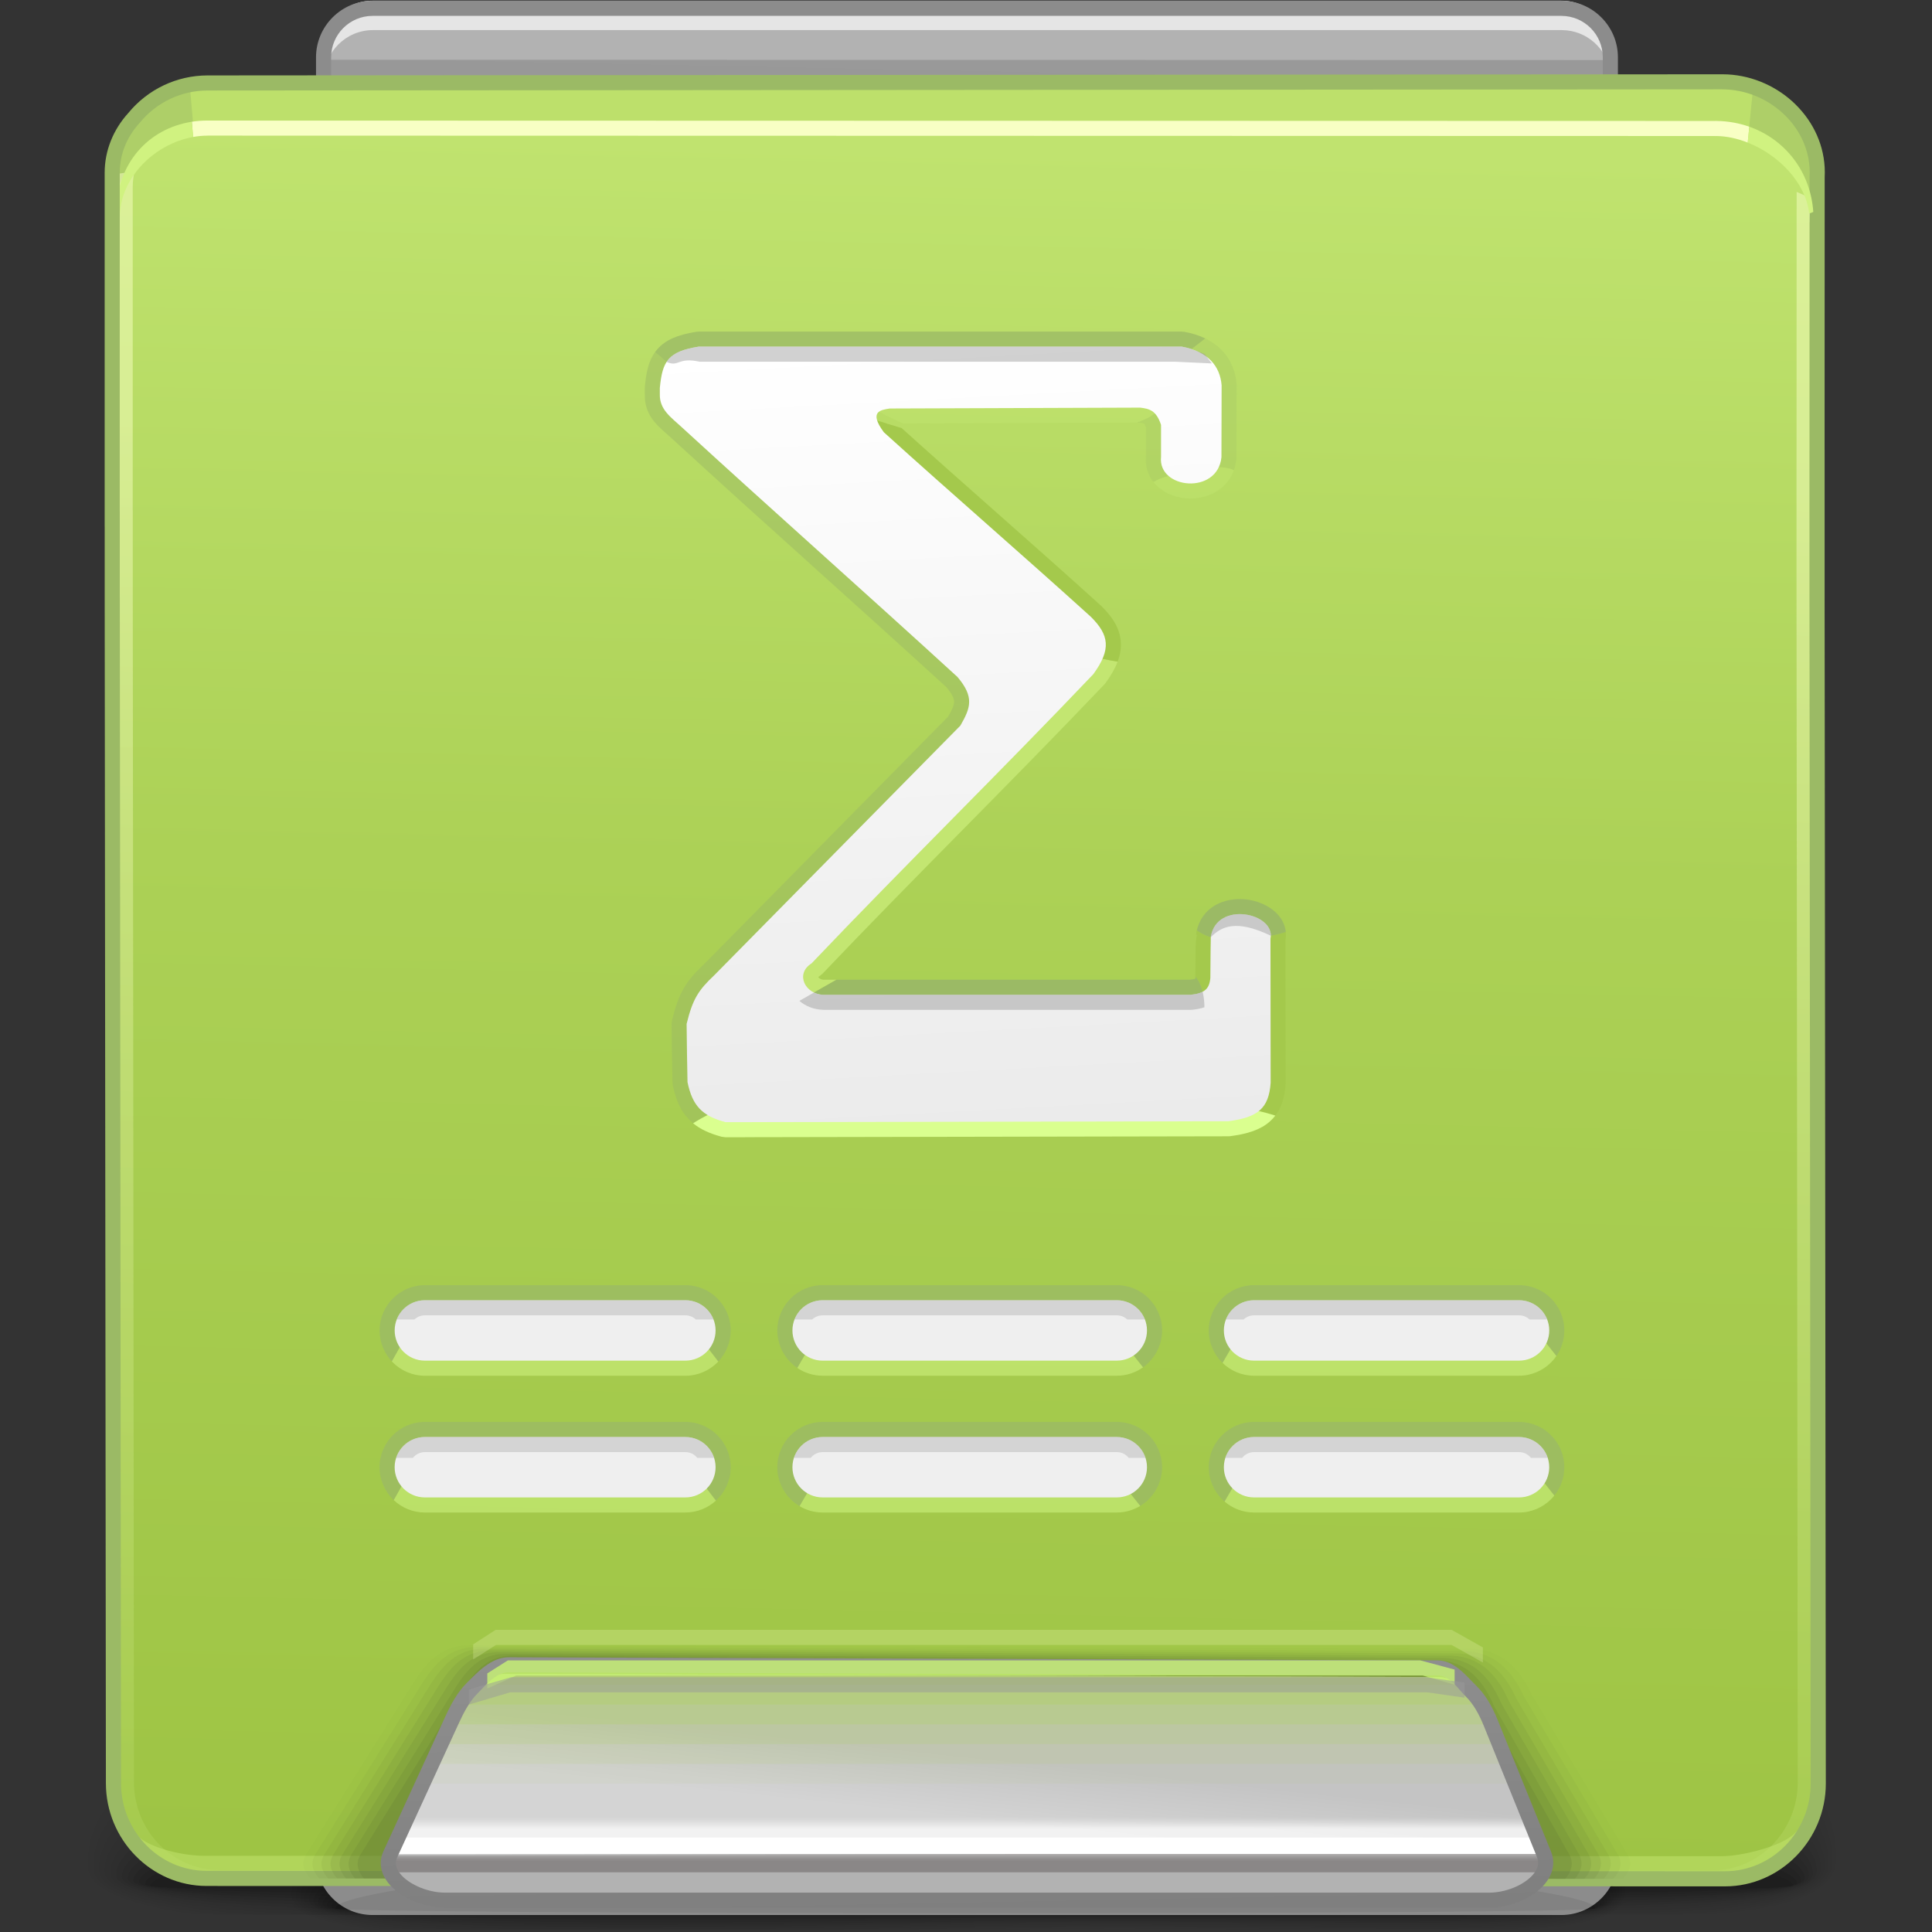 <?xml version="1.0" encoding="UTF-8"?>
<!DOCTYPE svg PUBLIC "-//W3C//DTD SVG 1.1//EN" "http://www.w3.org/Graphics/SVG/1.1/DTD/svg11.dtd">
<!-- Creator: CorelDRAW -->
<svg xmlns="http://www.w3.org/2000/svg" xml:space="preserve" width="128px" height="128px" style="shape-rendering:geometricPrecision; text-rendering:geometricPrecision; image-rendering:optimizeQuality; fill-rule:evenodd; clip-rule:evenodd"
viewBox="0 0 128 128"
 xmlns:xlink="http://www.w3.org/1999/xlink">
 <rect x="0" y="0" width="128" height="128" fill="#333333" stroke="none"/>
 <defs>
  <style type="text/css">
   <![CDATA[
    .fil49 {fill:#999999}
    .fil61 {fill:#B2B2B2}
    .fil17 {fill:#E5E5E5}
    .fil60 {fill:white}
    .fil19 {fill:#BDE06B}
    .fil50 {fill:#8A8787}
    .fil15 {fill:#8C8C8C}
    .fil27 {fill:black;fill-rule:nonzero}
    .fil23 {fill:#9BBA65;fill-rule:nonzero}
    .fil29 {fill:#A4C94C;fill-rule:nonzero}
    .fil31 {fill:#C3E671;fill-rule:nonzero}
    .fil25 {fill:#D0F280;fill-rule:nonzero}
    .fil18 {fill:#8C8C8C;fill-rule:nonzero}
    .fil33 {fill:#DAFF8F;fill-rule:nonzero}
    .fil38 {fill:#EFEFEF;fill-rule:nonzero}
    .fil24 {fill:#F8FFC4;fill-rule:nonzero}
    .fil0 {fill:black;fill-opacity:0}
    .fil40 {fill:#607A33;fill-opacity:0}
    .fil62 {fill:#ADD158;fill-opacity:0}
    .fil1 {fill:black;fill-opacity:0.008}
    .fil2 {fill:black;fill-opacity:0.012}
    .fil3 {fill:black;fill-opacity:0.02}
    .fil51 {fill:white;fill-opacity:0.024}
    .fil4 {fill:black;fill-opacity:0.024}
    .fil5 {fill:black;fill-opacity:0.031}
    .fil41 {fill:#607A33;fill-opacity:0.031}
    .fil6 {fill:black;fill-opacity:0.035}
    .fil7 {fill:black;fill-opacity:0.043}
    .fil52 {fill:white;fill-opacity:0.047}
    .fil8 {fill:black;fill-opacity:0.051}
    .fil9 {fill:black;fill-opacity:0.055}
    .fil63 {fill:#ADD158;fill-opacity:0.055}
    .fil10 {fill:black;fill-opacity:0.063}
    .fil42 {fill:#607A33;fill-opacity:0.063}
    .fil11 {fill:black;fill-opacity:0.067}
    .fil53 {fill:white;fill-opacity:0.075}
    .fil12 {fill:black;fill-opacity:0.075}
    .fil13 {fill:black;fill-opacity:0.078}
    .fil43 {fill:#607A33;fill-opacity:0.094}
    .fil54 {fill:white;fill-opacity:0.098}
    .fil64 {fill:#ADD158;fill-opacity:0.11}
    .fil55 {fill:white;fill-opacity:0.122}
    .fil44 {fill:#607A33;fill-opacity:0.125}
    .fil56 {fill:white;fill-opacity:0.145}
    .fil45 {fill:#607A33;fill-opacity:0.157}
    .fil65 {fill:#ADD158;fill-opacity:0.165}
    .fil57 {fill:white;fill-opacity:0.173}
    .fil46 {fill:#607A33;fill-opacity:0.188}
    .fil58 {fill:white;fill-opacity:0.196}
    .fil59 {fill:white;fill-opacity:0.22}
    .fil47 {fill:#607A33;fill-opacity:0.22}
    .fil30 {fill:#9BBA65;fill-rule:nonzero;fill-opacity:0.22}
    .fil72 {fill:#F8FFC4;fill-rule:nonzero;fill-opacity:0.22}
    .fil66 {fill:#ADD158;fill-opacity:0.224}
    .fil67 {fill:#ADD158;fill-opacity:0.278}
    .fil68 {fill:#ADD158;fill-opacity:0.333}
    .fil20 {fill:#9BBA65;fill-opacity:0.439}
    .fil37 {fill:#DAFF8F;fill-opacity:0.439}
    .fil39 {fill:#B2B2B2;fill-rule:nonzero;fill-opacity:0.439}
    .fil32 {fill:#C3E671;fill-rule:nonzero;fill-opacity:0.439}
    .fil36 {fill:#969696;fill-rule:nonzero;fill-opacity:0.439}
    .fil16 {fill:#7F7F7F;fill-opacity:0.502}
    .fil71 {fill:#999999;fill-rule:nonzero;fill-opacity:0.502}
    .fil28 {fill:#9BBA65;fill-rule:nonzero;fill-opacity:0.502}
    .fil26 {fill:#C3E671;fill-rule:nonzero;fill-opacity:0.502}
    .fil34 {fill:#9BBA65;fill-rule:nonzero;fill-opacity:0.78}
    .fil70 {fill:#CBF774;fill-rule:nonzero;fill-opacity:0.78}
    .fil21 {fill:url(#id0)}
    .fil14 {fill:url(#id1)}
    .fil48 {fill:url(#id2)}
    .fil35 {fill:url(#id3);fill-rule:nonzero}
    .fil69 {fill:url(#id4);fill-rule:nonzero}
    .fil22 {fill:url(#id5);fill-rule:nonzero;fill-opacity:0.502}
   ]]>
  </style>
  <linearGradient id="id0" gradientUnits="userSpaceOnUse" x1="65.194" y1="9.598" x2="62.709" y2="123.316">
   <stop offset="0" style="stop-color:#C0E36F"/>
   <stop offset="0.42" style="stop-color:#ACD156"/>
   <stop offset="1" style="stop-color:#9EC444"/>
  </linearGradient>
  <linearGradient id="id1" gradientUnits="userSpaceOnUse" x1="62.847" y1="124.647" x2="65.28" y2="2.278">
   <stop offset="0" style="stop-color:#999999"/>
   <stop offset="1" style="stop-color:#B2B2B2"/>
  </linearGradient>
  <linearGradient id="id2" gradientUnits="userSpaceOnUse" x1="64.256" y1="116.34" x2="63.821" y2="120.455">
   <stop offset="0" style="stop-color:#C4C4C4"/>
   <stop offset="1" style="stop-color:#D4D4D4"/>
  </linearGradient>
  <linearGradient id="id3" gradientUnits="userSpaceOnUse" x1="65.519" y1="74.834" x2="62.694" y2="22.476">
   <stop offset="0" style="stop-color:#EBEBEB"/>
   <stop offset="1" style="stop-color:white"/>
  </linearGradient>
  <linearGradient id="id4" gradientUnits="userSpaceOnUse" x1="64.222" y1="126.573" x2="63.908" y2="109.619">
   <stop offset="0" style="stop-color:#7F7F7F"/>
   <stop offset="1" style="stop-color:#8F8F8F"/>
  </linearGradient>
  <linearGradient id="id5" gradientUnits="userSpaceOnUse" x1="34.586" y1="27.946" x2="30.308" y2="123.031">
   <stop offset="0" style="stop-color:#F8FFC4"/>
   <stop offset="1" style="stop-color:#ADD158"/>
  </linearGradient>
 </defs>
 <g id="Слой_x0020_1">
  <g id="_77273376">
   <path id="_79862280" class="fil0" d="M61.863 107.44c56.872,-2.523 60.093,7.343 60.34,15.24 0.073,2.314 -2.05,3.552 -5.917,4.181l-105.748 0c-2.93,-0.63 -4.782,-1.512 -5.329,-2.715l0 -3.409c1.005,-5.306 7.999,-11.138 56.655,-13.297z"/>
   <g>
    <path id="_47094512" class="fil1" d="M61.991 108.411c54.535,-2.329 59.723,7.011 59.952,14.443 0.071,2.315 -2.432,3.469 -6.921,4.008l-103.382 0c-3.984,-0.704 -6.22,-1.787 -6.22,-3.38 0,-5.545 2.035,-12.739 56.571,-15.07z"/>
    <path id="_142224192" class="fil2" d="M62.113 109.383c52.2,-2.134 59.357,6.68 59.566,13.644 0.073,2.358 -3.022,3.41 -8.457,3.834l-25.969 0c-5.439,-0.08 -11.329,-0.12 -17.521,0l-56.77 0c-4.567,-0.644 -7.163,-1.68 -7.163,-3.258 0,-5.237 4.116,-12.085 56.315,-14.221z"/>
    <path id="_105551208" class="fil3" d="M62.24 110.355c49.863,-1.941 58.987,6.348 59.178,12.847 0.078,2.509 -4.169,3.405 -11.384,3.659l-14.178 0c-9.045,-0.143 -19.901,-0.379 -31.582,0l-49.62 0c-5.371,-0.574 -8.476,-1.561 -8.476,-3.136 0,-4.928 6.196,-11.428 56.062,-13.37z"/>
    <path id="_45612024" class="fil4" d="M62.363 111.327c47.532,-1.747 58.621,6.017 58.792,12.049 0.171,5.561 -25.715,2.401 -57.042,3.343l-4.903 0.143 -42.2 0c-6.565,-0.489 -10.452,-1.421 -10.452,-3.014 0,-4.618 8.276,-10.773 55.804,-12.52z"/>
    <path id="_74157584" class="fil5" d="M62.488 112.298c45.194,-1.552 58.253,5.686 58.405,11.251 0.151,4.976 -25.882,2.183 -56.75,3.019 -4.051,0.11 -8.025,0.21 -11.869,0.293l-31.496 0c-8.576,-0.373 -13.841,-1.234 -13.841,-2.893 0,-4.31 10.357,-10.117 55.551,-11.671z"/>
    <path id="_102971520" class="fil6" d="M62.613 113.271c42.859,-1.358 57.884,5.354 58.018,10.454 0.133,4.391 -26.048,1.964 -56.456,2.695 -9.187,0.221 -18.01,0.396 -25.852,0.441l-7.373 0c-14.145,-0.094 -23.633,-0.804 -23.633,-2.77 0,-4 12.437,-9.461 55.296,-10.82z"/>
    <path id="_100911280" class="fil7" d="M62.741 114.244c40.523,-1.165 57.516,5.022 57.629,9.656 0.115,3.807 -26.211,1.747 -56.164,2.373 -29.952,0.626 -56.507,0.794 -56.507,-2.059 0,-3.691 14.518,-8.805 55.042,-9.97z"/>
    <path id="_80498288" class="fil8" d="M62.865 115.217c38.189,-0.971 57.148,4.69 57.243,8.858 0.097,3.222 -26.378,1.528 -55.872,2.049 -29.494,0.521 -56.159,0.635 -56.159,-1.788 0,-3.382 16.599,-8.149 54.787,-9.119z"/>
    <path id="_77451040" class="fil9" d="M62.99 116.188c35.852,-0.776 56.78,4.359 56.855,8.061 0.076,2.637 -26.544,1.31 -55.58,1.726 -29.038,0.416 -55.809,0.477 -55.809,-1.517 0,-3.073 18.68,-7.493 54.533,-8.27z"/>
    <path id="_80802320" class="fil10" d="M63.115 117.16c33.518,-0.582 56.411,4.028 56.468,7.263 0.058,2.054 -26.709,1.094 -55.288,1.403 -28.578,0.311 -55.459,0.32 -55.459,-1.246 0,-2.764 20.762,-6.837 54.279,-7.42z"/>
    <path id="_80406704" class="fil11" d="M63.24 118.132c31.183,-0.389 56.044,3.696 56.083,6.465 0.038,1.468 -26.875,0.875 -54.998,1.08 -28.12,0.206 -55.109,0.162 -55.109,-0.976 0,-2.454 22.84,-6.181 54.023,-6.569z"/>
    <path id="_107283064" class="fil12" d="M63.365 119.104c28.848,-0.194 55.677,3.365 55.694,5.667 0.02,0.885 -27.039,0.658 -54.703,0.757 -27.661,0.1 -54.759,0.004 -54.759,-0.704 0,-2.146 24.92,-5.526 53.768,-5.72z"/>
   </g>
   <path id="_101583688" class="fil13" d="M63.489 120.077c26.512,0 55.309,3.033 55.309,4.87 0,0.6 -108.823,0.559 -108.823,0 0,-1.837 27.003,-4.87 53.514,-4.87z"/>
  </g>
  <g id="_100328264">
   <path id="_78679768" class="fil0" d="M62.019 113.593c43.621,-1.852 46.091,5.387 46.281,11.182 0.056,1.697 -1.573,2.606 -4.539,3.067l-81.109 0c-2.248,-0.462 -3.669,-1.109 -4.088,-1.993l0 -2.5c0.771,-3.893 6.135,-8.172 43.455,-9.756z"/>
   <g>
    <path id="_108854528" class="fil1" d="M62.116 114.305c41.829,-1.709 45.808,5.144 45.984,10.597 0.054,1.698 -1.865,2.544 -5.309,2.94l-79.294 0c-3.056,-0.516 -4.771,-1.311 -4.771,-2.48 0,-4.069 1.561,-9.347 43.389,-11.056z"/>
    <path id="_142943096" class="fil2" d="M62.211 115.018c40.038,-1.566 45.527,4.9 45.687,10.01 0.057,1.73 -2.317,2.503 -6.487,2.813l-19.917 0c-4.172,-0.059 -8.691,-0.089 -13.439,0l-43.543 0c-3.503,-0.472 -5.496,-1.232 -5.496,-2.391 0,-3.842 3.157,-8.867 43.195,-10.433z"/>
    <path id="_80974328" class="fil3" d="M62.307 115.731c38.246,-1.423 45.244,4.658 45.39,9.426 0.059,1.84 -3.197,2.498 -8.731,2.685l-10.874 0c-6.939,-0.105 -15.265,-0.279 -24.225,0l-38.059 0c-4.119,-0.422 -6.5,-1.146 -6.5,-2.301 0,-3.615 4.752,-8.385 42.999,-9.81z"/>
    <path id="_101337408" class="fil4" d="M62.403 116.444c36.456,-1.282 44.963,4.415 45.094,8.841 0.131,4.08 -19.725,1.761 -43.752,2.452l-3.761 0.105 -32.367 0c-5.035,-0.359 -8.016,-1.043 -8.016,-2.211 0,-3.389 6.347,-7.905 42.803,-9.187z"/>
    <path id="_101234368" class="fil5" d="M62.499 117.156c34.663,-1.139 44.681,4.172 44.796,8.256 0.116,3.651 -19.851,1.602 -43.528,2.215 -3.108,0.08 -6.155,0.155 -9.104,0.215l-24.156 0c-6.579,-0.274 -10.617,-0.906 -10.617,-2.122 0,-3.162 7.944,-7.423 42.609,-8.563z"/>
    <path id="_103033352" class="fil6" d="M62.594 117.871c32.873,-0.997 44.397,3.928 44.5,7.67 0.103,3.222 -19.979,1.441 -43.302,1.977 -7.047,0.163 -13.813,0.291 -19.83,0.324l-5.654 0c-10.85,-0.07 -18.127,-0.591 -18.127,-2.033 0,-2.935 9.54,-6.941 42.413,-7.938z"/>
    <path id="_100339000" class="fil7" d="M62.693 118.584c31.081,-0.855 44.115,3.685 44.202,7.084 0.087,2.793 -20.105,1.282 -43.079,1.741 -22.974,0.459 -43.341,0.582 -43.341,-1.511 0,-2.708 11.136,-6.461 42.218,-7.315z"/>
    <path id="_79091448" class="fil8" d="M62.788 119.298c29.291,-0.712 43.832,3.442 43.906,6.5 0.073,2.365 -20.233,1.122 -42.855,1.504 -22.622,0.383 -43.074,0.467 -43.074,-1.312 0,-2.48 12.732,-5.979 42.023,-6.691z"/>
    <path id="_101003608" class="fil9" d="M62.884 120.01c27.498,-0.569 43.55,3.2 43.608,5.915 0.058,1.935 -20.359,0.961 -42.63,1.266 -22.272,0.305 -42.806,0.35 -42.806,-1.113 0,-2.255 14.328,-5.498 41.828,-6.069z"/>
    <path id="_100380592" class="fil10" d="M62.98 120.723c25.708,-0.426 43.268,2.955 43.312,5.329 0.045,1.507 -20.485,0.802 -42.406,1.03 -21.92,0.228 -42.539,0.234 -42.539,-0.915 0,-2.027 15.925,-5.016 41.633,-5.444z"/>
    <path id="_107092200" class="fil11" d="M63.075 121.437c23.918,-0.285 42.987,2.712 43.016,4.743 0.028,1.077 -20.614,0.643 -42.184,0.793 -21.567,0.151 -42.269,0.119 -42.269,-0.716 0,-1.801 17.518,-4.534 41.436,-4.82z"/>
    <path id="_79198336" class="fil12" d="M63.171 122.15c22.126,-0.142 42.705,2.469 42.719,4.158 0.014,0.65 -20.74,0.483 -41.959,0.556 -21.216,0.073 -42.001,0.002 -42.001,-0.517 0,-1.574 19.114,-4.055 41.241,-4.197z"/>
   </g>
   <path id="_79578800" class="fil13" d="M63.267 122.865c20.334,0 42.422,2.225 42.422,3.573 0,0.439 -83.468,0.41 -83.468,0 0,-1.348 20.711,-3.573 41.046,-3.573z"/>
  </g>
  <path class="fil14" d="M24.679 0.552l78.77 0c1.783,0 3.241,1.459 3.241,3.241l0 119.34c0,1.782 -1.459,3.241 -3.241,3.241l-78.77 0c-1.782,0 -3.241,-1.458 -3.241,-3.241l0 -119.34c0,-1.783 1.458,-3.241 3.241,-3.241z"/>
  <path class="fil15" d="M106.69 91.832l0 31.301c0,1.782 -1.459,3.241 -3.241,3.241l-78.77 0c-1.782,0 -3.241,-1.458 -3.241,-3.241l0 -31.301 85.252 0z"/>
  <path class="fil16" d="M21.439 3.958l85.252 0.021 0 116.016c-30.851,-0.004 -28.667,-0.024 -85.252,-0.026l0 -116.012z"/>
  <path class="fil17" d="M24.679 0.046l78.77 0c1.783,0 3.241,1.459 3.241,3.241l0 1.533 -0.002 -0.007c-0.209,-1.584 -1.573,-2.818 -3.214,-2.818l-78.77 0c-1.783,0 -3.241,1.458 -3.241,3.241l0 117.79c-0.017,-0.131 -0.025,-0.265 -0.025,-0.399l0 -119.34c0,-1.783 1.458,-3.241 3.241,-3.241z"/>
  <path class="fil18" d="M24.679 0.051l78.77 0c1.029,0 1.965,0.423 2.642,1.1 0.677,0.677 1.1,1.613 1.1,2.642l0 119.34c0,1.029 -0.423,1.965 -1.1,2.642l-0.001 0c-0.678,0.677 -1.615,1.1 -2.641,1.1l-78.77 0c-1.029,0 -1.965,-0.423 -2.642,-1.1 -0.677,-0.677 -1.1,-1.613 -1.1,-2.642l0 -119.34c0,-1.029 0.423,-1.965 1.1,-2.642 0.677,-0.677 1.613,-1.1 2.642,-1.1zm78.77 1.002l-78.77 0c-0.754,0 -1.441,0.309 -1.936,0.804 -0.495,0.495 -0.804,1.182 -0.804,1.936l0 119.34c0,0.754 0.309,1.441 0.804,1.936 0.495,0.495 1.182,0.804 1.936,0.804l78.77 0c0.754,0 1.441,-0.309 1.937,-0.804l-0.001 0c0.495,-0.495 0.804,-1.182 0.804,-1.936l0 -119.34c0,-0.754 -0.309,-1.441 -0.804,-1.936 -0.495,-0.495 -1.182,-0.804 -1.936,-0.804z"/>
  <path class="fil19" d="M119.711 33.356l0.169 1.037 -112.446 -0.026 0 -22.92c0,-1.383 0.547,-2.654 1.45,-3.641 1.157,-1.407 2.911,-2.308 4.865,-2.308l99.883 0.026c3.467,0 6.543,2.854 6.504,6.302l-0.252 21.529 -0.175 0z"/>
  <path class="fil20" d="M7.435 12.969l-0.001 -0.033 0 -1.488c0,-1.383 0.547,-2.654 1.45,-3.641 0.919,-1.116 2.212,-1.915 3.684,-2.196l0.522 5.908 0.924 0.184c-0.907,1.703 -5.659,2.724 -6.436,1.469 -0.777,-1.254 -0.091,-0.135 -0.143,-0.203z"/>
  <path class="fil20" d="M116.127 6.028l-0.543 5.443 -0.924 0.184c0.75,1.408 3.622,3.159 5.451,2.347l0.026 -2.176c0.03,-2.583 -1.69,-4.832 -4.01,-5.798z"/>
  <path class="fil21" d="M7.449 28.451l-0.014 -14.065c0,-1.383 0.547,-2.654 1.45,-3.641 1.157,-1.407 2.911,-2.308 4.865,-2.308l99.883 0.026c3.467,0 6.501,2.766 6.455,6.201 -0.064,4.772 0.289,9.593 0.294,14.238l0.08 89.265c0.004,3.442 -2.782,6.31 -6.171,6.31 -40.647,0 -31.277,-0.026 -100.605,-0.026 -3.389,0 -6.169,-2.839 -6.171,-6.31l-0.08 -89.265c0,-0.143 0.005,-0.285 0.014,-0.425z"/>
  <path class="fil22" d="M120.026 39.582l0.08 78.532c0,1.861 -0.752,3.565 -1.961,4.801 -1.209,1.238 -2.88,2.01 -4.711,2.01l-98.888 -0.026c-1.832,0 -3.503,-0.769 -4.714,-2.006l-0.002 -0.002c-1.206,-1.233 -1.956,-2.935 -1.956,-4.804l-0.08 -78.532 0 -4.74 -0.002 0 0 -0.501 0 -21.906c0,-0.306 0.024,-0.607 0.072,-0.904 0.324,-0.048 0.672,-0.091 1.043,-0.13 -0.074,0.333 -0.113,0.679 -0.113,1.033l0 21.405 0.002 0 0 0.501 0 5.241 0.08 78.532c0,1.6 0.64,3.056 1.67,4.109 1.028,1.049 2.445,1.701 4,1.701l98.888 0.026c1.554,0 2.971,-0.654 3.996,-1.703l0.002 -0.002c1.03,-1.054 1.672,-2.51 1.672,-4.104l-0.08 -78.532 0 -9.82 0.002 0 0.006 -17.047c0.347,0.159 0.683,0.296 0.997,0.403l-0.006 16.644 0.002 0 0 9.82z"/>
  <path class="fil23" d="M76.885 25.823c0.215,0.071 0.394,0.178 0.543,0.311l-0.069 0.07c-0.079,-0.136 -0.241,-0.262 -0.475,-0.38z"/>
  <path class="fil24" d="M12.708 8.066c0.338,-0.053 0.685,-0.08 1.043,-0.08l0 0.002 99.883 0.026 0 -0.002 0.087 0 0.006 0.002c0.764,0.009 1.493,0.143 2.169,0.382l-0.105 1.051c-0.686,-0.272 -1.394,-0.426 -2.069,-0.436l0 0.002 -0.087 0 0 -0.002 -99.883 -0.026 0 0.002c-0.319,0 -0.638,0.03 -0.953,0.086l-0.09 -1.007zm107.427 5.975c0.011,0.163 0.017,0.327 0.017,0.494l0.002 0 0 0.077 -0.262 0.102 0 -0.077 0.002 0c0,-0.165 -0.009,-0.33 -0.03,-0.493 0.092,-0.028 0.183,-0.063 0.27,-0.103z"/>
  <path class="fil25" d="M7.717 14.055c0,-3.18 2.08,-5.536 4.99,-5.989l0.09 1.007c-1.964,0.352 -3.788,1.753 -4.527,3.613 -0.215,0.54 -0.334,1.132 -0.334,1.749l-0.219 -0.38z"/>
  <path class="fil26" d="M120.265 119.748c-0.693,2.702 -3.118,4.729 -5.973,4.729 -40.647,0 -31.277,-0.026 -100.605,-0.026 -2.856,0 -5.281,-2.017 -5.973,-4.729l0.249 0.051c0.237,0.697 0.626,1.322 1.124,1.832 0.847,0.862 3.123,1.346 4.397,1.346l100.605 0.026c1.276,0 3.956,-0.643 4.801,-1.507 0.497,-0.508 0.885,-0.725 1.122,-1.419l0.252 -0.304z"/>
  <path class="fil23" d="M8.499 7.489l0.005 -0.005m-0.005 0.005l0.005 -0.005m112.381 32.149l0.08 78.532c0,1.861 -0.752,3.565 -1.961,4.801 -1.209,1.238 -2.88,2.01 -4.711,2.01l-100.605 -0.026c-1.832,0 -3.503,-0.769 -4.714,-2.006l-0.002 -0.002c-1.206,-1.233 -1.956,-2.935 -1.956,-4.804l-0.08 -78.532 0 -4.74 -0.002 0 0 -0.501 0 -22.92c0,-0.738 0.145,-1.455 0.41,-2.118 0.269,-0.678 0.666,-1.3 1.161,-1.845 0.634,-0.771 1.437,-1.402 2.348,-1.833 0.879,-0.416 1.864,-0.651 2.897,-0.652l100.338 -0.076 0.012 0 0.35 0.009 0.014 0c1.733,0.093 3.34,0.847 4.511,2.004l-0.001 0.001c1.179,1.165 1.923,2.743 1.924,4.475l0 0.012 -0.008 0.309 -0.006 18.078 0.002 0 0 9.82zm-112.948 -0.026l0.08 78.532c0,1.6 0.64,3.056 1.67,4.109 1.028,1.049 2.445,1.701 4,1.701l100.605 0.026c1.554,0 2.971,-0.654 3.996,-1.703l0.002 -0.002c1.03,-1.054 1.672,-2.51 1.672,-4.104l-0.08 -78.532 0 -9.82 0.002 0 0.006 -18.089 0 -0.012 0.008 -0.311c-0.004,-1.447 -0.633,-2.772 -1.628,-3.754l-0.002 0c-1.004,-0.993 -2.379,-1.638 -3.859,-1.719l-0.335 -0.009 -100.326 0.076c-0.88,0 -1.721,0.202 -2.472,0.557 -0.778,0.369 -1.466,0.908 -2.008,1.569l-0.018 0.02c-0.419,0.457 -0.756,0.985 -0.983,1.556 -0.215,0.54 -0.334,1.132 -0.334,1.749l0 22.419 0.002 0 0 0.501 0 5.241z"/>
  <path class="fil25" d="M115.896 8.395c2.359,0.833 4.055,2.958 4.239,5.646 -0.087,0.04 -0.178,0.074 -0.27,0.103 -0.25,-2.098 -2.066,-3.9 -4.074,-4.697l0.105 -1.051z"/>
  <polygon class="fil27" points="54.204,64.742 54.2,64.746 54.204,64.748 "/>
  <path class="fil28" d="M45.922 74.418c-0.103,-0.085 -0.201,-0.177 -0.293,-0.274l0.001 -0.001c-0.534,-0.56 -0.857,-1.274 -1.058,-2.251l-0.019 -0.184 -0.011 -0.574c-0.018,-1.038 -0.043,-2.306 -0.048,-3.292l0.027 -0.237c0.226,-0.924 0.452,-1.563 0.778,-2.126 0.332,-0.573 0.744,-1.031 1.344,-1.597l16.179 -16.41c0.171,-0.302 0.302,-0.557 0.359,-0.768 0.689,-0.099 1.375,-0.204 2.021,-0.308l0.001 0.164c-0.017,0.72 -0.308,1.305 -0.711,2.01l-0.156 0.207 -16.295 16.527 -0.027 0.027c-0.463,0.436 -0.771,0.772 -0.989,1.147 -0.213,0.367 -0.373,0.819 -0.54,1.481 0.006,0.934 0.03,2.145 0.047,3.144l0.008 0.47c0.122,0.557 0.286,0.94 0.528,1.193l0.005 0.004c0.236,0.247 0.601,0.426 1.124,0.578l0.118 0c-0.857,0.206 -1.675,0.609 -2.395,1.071z"/>
  <path class="fil29" d="M85.186 61.746c0.018,0.175 0.012,0.356 -0.019,0.544l0.007 6.165 0.005 3.286 0 0.071c-0.064,0.891 -0.274,1.566 -0.683,2.096 -0.794,-0.259 -1.794,-0.475 -2.955,-0.656 0.612,-0.099 1.026,-0.234 1.265,-0.443 0.223,-0.2 0.34,-0.563 0.382,-1.139l-0.005 -3.216 -0.007 -6.268 0.007 -0.071c0.716,-0.057 1.408,-0.164 2.003,-0.371zm-5.992 2.953l0.017 -1.898c0.004,-0.325 0.032,-0.618 0.093,-0.867l-0.07 -0.011c0.015,-0.098 0.034,-0.194 0.058,-0.285 0.438,0.313 0.954,0.539 1.577,0.539l0.343 0 -0.009 0.051 -0.089 0.556c0.056,0.002 0.089,0.012 0.089,0.033l-0.018 1.984 -0.004 0.081c-0.057,0.619 -0.243,1.081 -0.657,1.445l-0.001 -0.002c-0.203,0.18 -0.442,0.314 -0.728,0.41 -0.005,-0.611 -0.111,-1.479 -0.601,-2.036z"/>
  <path class="fil30" d="M77.029 26.518c0.346,0.274 0.635,0.683 0.843,1.329l0.05 0.305 0 2.114 -0.007 0.105c-0.025,0.241 0.136,0.429 0.361,0.534l0.004 0.004c0.132,0.061 0.291,0.103 0.457,0.117 0.176,0.015 0.352,0.004 0.507,-0.035 0.338,-0.086 0.63,-0.334 0.685,-0.767l0.002 -2.315 0.008 -2.306c-0.034,-0.42 -0.182,-0.782 -0.455,-1.046 -0.275,-0.267 -0.696,-0.471 -1.273,-0.592l-0.352 0 1.991 -1.544c0.399,0.194 0.741,0.43 1.025,0.706 0.644,0.626 0.983,1.421 1.055,2.324l0 0.078 -0.008 2.379 -0.002 2.382 -0.004 0.098c-0.027,0.276 -0.085,0.529 -0.167,0.759 -1.193,-0.515 -2.643,0.146 -4.063,0.344 -0.497,0.07 -0.92,0.237 -1.27,0.444 -0.353,-0.444 -0.548,-1.015 -0.494,-1.698l0 -1.923c-0.057,-0.148 -0.104,-0.22 -0.144,-0.247 -0.039,-0.025 -0.175,-0.046 -0.328,-0.065l-0.138 0c1.015,-0.364 1.672,-0.842 1.717,-1.472l-0.001 -0.013z"/>
  <path class="fil31" d="M73.167 45.343c-3.115,3.274 -6.246,6.45 -9.375,9.623 -3.096,3.139 -6.195,6.284 -9.304,9.549l-0.191 0.156 -0.084 0.06c0.011,0.019 0.027,0.043 0.052,0.064 0.07,0.061 0.172,0.105 0.291,0.115l0 -0.002 0.872 0 -2.467 1.402 -0.015 -0.014 -0.004 -0.004c-0.294,-0.263 -0.516,-0.593 -0.633,-0.956l0.002 -0.001c-0.128,-0.39 -0.137,-0.811 -0.006,-1.213l0.005 0c0.132,-0.396 0.394,-0.768 0.808,-1.059 3.074,-3.229 6.165,-6.364 9.253,-9.495 3.096,-3.139 6.195,-6.282 9.302,-9.548 0.174,-0.244 0.308,-0.461 0.405,-0.654 0.524,0.195 1.226,0.348 1.968,0.471 -0.165,0.441 -0.429,0.902 -0.794,1.406l-0.085 0.102z"/>
  <path class="fil32" d="M76.417 31.936c0.35,-0.207 0.772,-0.374 1.27,-0.444 1.42,-0.197 2.87,-0.859 4.063,-0.344 -0.345,0.969 -1.129,1.544 -2.015,1.772 -0.387,0.099 -0.79,0.13 -1.17,0.097 -0.39,-0.034 -0.78,-0.137 -1.13,-0.301l-0.001 0.001c-0.402,-0.187 -0.752,-0.449 -1.016,-0.781z"/>
  <path class="fil32" d="M57.31 26.789c0.469,0.257 1.469,0.793 2.521,1.27l15.482 -0.056c1.015,-0.364 1.672,-0.842 1.717,-1.472l-0.001 -0.013 -0.156 -0.113c-0.424,-0.279 -0.809,-0.34 -1.212,-0.39l-0.122 -0.004 -16.59 0.058 -0.156 0.012 -0.059 0.009c-0.344,0.054 -0.729,0.118 -1.084,0.379 -0.13,0.096 -0.246,0.201 -0.34,0.319z"/>
  <path class="fil29" d="M72.078 43.365c0.138,-0.276 0.2,-0.506 0.187,-0.702 -0.021,-0.315 -0.265,-0.665 -0.7,-1.096l0.001 -0.001c-2.202,-1.993 -4.54,-4.061 -6.879,-6.129 -2.215,-1.959 -4.433,-3.921 -6.796,-6.059l-0.137 -0.149c-0.521,-0.706 -0.723,-1.26 -0.713,-1.7l1.785 0.553c-0.06,0.047 -0.035,0.037 0.032,0.011l0.876 0.267c2.014,1.815 4.147,3.702 6.274,5.584 2.263,2.002 4.53,4.005 6.927,6.177l0.035 0.031c0.784,0.776 1.228,1.511 1.286,2.379 0.028,0.426 -0.04,0.854 -0.21,1.305 -0.742,-0.123 -1.443,-0.276 -1.968,-0.471z"/>
  <path class="fil23" d="M79.292 61.639c0.438,0.313 0.954,0.539 1.577,0.539l0.343 0c0.078,-0.358 0.357,-0.543 0.671,-0.596 0.176,-0.03 0.367,-0.027 0.548,0.002 0.184,0.031 0.36,0.087 0.503,0.164l-0.001 0.001c0.158,0.085 0.274,0.18 0.262,0.236l-0.012 0.132c0.716,-0.057 1.408,-0.164 2.003,-0.371 -0.076,-0.762 -0.592,-1.37 -1.309,-1.755l-0.004 0c-0.337,-0.18 -0.723,-0.311 -1.115,-0.376l-0.004 0c-0.394,-0.064 -0.809,-0.069 -1.205,-0.002l-0.004 0c-1.033,0.176 -1.952,0.798 -2.255,2.026z"/>
  <path class="fil23" d="M55.428 64.907l23.426 0c0.206,-0.025 0.321,-0.05 0.35,-0.076l0 -0.004c0.008,-0.007 0.004,-0.018 -0.002,-0.043l-0.008 0 0.001 -0.086c0.49,0.557 0.596,1.426 0.601,2.036 -0.229,0.078 -0.49,0.13 -0.788,0.163l-0.11 0.007 -24.342 0 -0.027 -0.004c-0.625,-0.017 -1.172,-0.25 -1.569,-0.593l2.467 -1.402z"/>
  <path class="fil33" d="M84.496 73.91c-0.11,0.142 -0.234,0.275 -0.373,0.398l-0.004 0.004c-0.611,0.535 -1.447,0.81 -2.616,0.963l-0.129 0.007 -32.013 0.06 0 0.004 -1.296 0 -0.257 -0.034c-0.783,-0.21 -1.395,-0.485 -1.886,-0.893 0.72,-0.462 1.538,-0.866 2.395,-1.071l1.044 0 0 0.004 31.937 -0.06 0.242 -0.035c1.161,0.181 2.161,0.397 2.955,0.656z"/>
  <path class="fil28" d="M63.181 46.703c0.019,-0.069 0.03,-0.132 0.031,-0.191 0.006,-0.234 -0.136,-0.533 -0.509,-0.982 -2.786,-2.55 -5.856,-5.315 -8.917,-8.072 -3.024,-2.724 -6.056,-5.456 -9.341,-8.466l-0.248 -0.223 -0.001 0.001c-0.758,-0.671 -1.505,-1.331 -1.475,-2.656l-0.004 0 0 -0.415 0.007 -0.093c0.093,-0.98 0.255,-1.7 0.676,-2.281l1.535 1.319c-0.111,0.24 -0.172,0.595 -0.22,1.075l0 0.394 -0.004 0.031c-0.013,0.41 0.393,0.77 0.804,1.133l0.004 0.005 0.261 0.234 0.008 0.007c2.939,2.693 6.134,5.571 9.332,8.452 2.906,2.616 5.806,5.228 8.988,8.143l0.09 0.09c0.692,0.819 0.98,1.502 1.004,2.187 -0.646,0.104 -1.332,0.209 -2.021,0.308z"/>
  <path class="fil34" d="M43.399 23.325l0.15 -0.189 0.004 0c0.535,-0.612 1.315,-0.95 2.574,-1.154l0.161 -0.015 32.011 0 0.183 0.019c0.516,0.096 0.972,0.244 1.37,0.436l-1.991 1.544 -31.504 0c-0.711,0.122 -1.11,0.266 -1.302,0.483l0.002 0.001c-0.046,0.053 -0.086,0.118 -0.122,0.195l-1.535 -1.319z"/>
  <path class="fil35" d="M72.444 44.656c-6.224,6.542 -12.451,12.63 -18.678,19.172 -1.101,0.692 -0.432,2.045 0.79,2.079l24.342 0c0.921,-0.103 1.226,-0.4 1.291,-1.113 0.008,-1.135 0.022,-2.718 0.03,-2.718 0.383,-2.432 4.31,-1.587 3.953,0.112 0,3.041 0.008,6.514 0.012,9.554 -0.124,1.713 -0.862,2.289 -2.809,2.543l-32.013 0.06 -1.296 0c-1.54,-0.413 -2.191,-1.072 -2.517,-2.654 -0.02,-1.117 -0.052,-2.698 -0.059,-3.854 0.404,-1.652 0.777,-2.229 1.841,-3.234l16.295 -16.527c0.663,-1.162 0.954,-1.873 -0.189,-3.224 -6.104,-5.589 -12.214,-10.996 -18.32,-16.595 -0.664,-0.609 -1.433,-1.135 -1.401,-2.144l0 -0.415c0.171,-1.768 0.537,-2.404 2.571,-2.733 10.637,0 21.373,0 32.011,0 1.722,0.321 2.534,1.276 2.637,2.564 -0.007,1.585 -0.011,3.175 -0.011,4.761 -0.253,2.518 -4.231,2.122 -4.002,-0.025 0,-0.704 0,-1.409 0,-2.114 -0.319,-0.989 -0.81,-1.072 -1.383,-1.145l-16.59 0.058c-0.585,0.096 -1.423,0.176 -0.392,1.574 4.569,4.133 9.141,8.084 13.709,12.22 1.222,1.211 1.368,2.157 0.177,3.796z"/>
  <path class="fil36" d="M53.93 65.759c0.183,0.087 0.394,0.142 0.626,0.148l24.342 0c0.337,-0.038 0.591,-0.1 0.781,-0.201 0.087,0.36 0.115,0.726 0.117,1.03 -0.229,0.078 -0.49,0.13 -0.788,0.163l-0.11 0.007 -24.342 0 -0.027 -0.004c-0.625,-0.017 -1.172,-0.25 -1.569,-0.593l0.97 -0.55z"/>
  <path class="fil36" d="M44.162 23.98c0.348,-0.54 0.966,-0.827 2.125,-1.015 10.637,0 21.373,0 32.011,0 0.23,0.043 0.444,0.097 0.641,0.162l0.867 0.319 0.48 0.632 -2.426 -0.113 -31.504 0c-1.482,-0.322 -1.349,0.374 -2.193,0.015z"/>
  <path class="fil34" d="M26.088 99.386l-0.059 -0.057 -0.005 -0.005c-0.541,-0.542 -0.878,-1.293 -0.878,-2.118 0,-0.824 0.337,-1.576 0.878,-2.118l0.005 -0.005c0.542,-0.541 1.292,-0.878 2.118,-0.878l17.261 0c0.826,0 1.576,0.337 2.118,0.878l0.005 0.005c0.541,0.542 0.878,1.293 0.878,2.118 0,0.824 -0.337,1.576 -0.878,2.118l-0.005 0.005 -0.096 0.091 -1.087 -1.417 -0.325 0 0.097 -0.084 0.005 -0.005c0.178,-0.181 0.289,-0.432 0.289,-0.707 0,-0.275 -0.111,-0.527 -0.289,-0.707l-0.005 -0.005c-0.181,-0.178 -0.431,-0.289 -0.707,-0.289l-17.261 0c-0.276,0 -0.527,0.111 -0.707,0.289l-0.005 0.005c-0.178,0.181 -0.289,0.432 -0.289,0.707 0,0.275 0.111,0.527 0.289,0.707l0.005 0.005 0.096 0.083 -0.669 0 -0.778 1.384zm-0.128 -9.191c-0.502,-0.536 -0.811,-1.259 -0.811,-2.049 0,-0.824 0.337,-1.576 0.878,-2.118l0.005 -0.005c0.542,-0.541 1.292,-0.878 2.118,-0.878l17.259 0c0.826,0 1.576,0.337 2.118,0.878l0.005 0.005c0.541,0.542 0.878,1.293 0.878,2.118 0,0.796 -0.314,1.522 -0.822,2.06l-1.243 -1.619 -0.035 0c0.065,-0.133 0.102,-0.283 0.102,-0.441 0,-0.275 -0.111,-0.527 -0.289,-0.707l-0.005 -0.005c-0.181,-0.178 -0.431,-0.289 -0.707,-0.289l-17.259 0c-0.276,0 -0.527,0.111 -0.707,0.289l-0.005 0.005c-0.178,0.181 -0.289,0.432 -0.289,0.707 0,0.157 0.037,0.307 0.1,0.439l-0.382 0 -0.906 1.61zm26.863 0.436c-0.158,-0.107 -0.305,-0.228 -0.439,-0.363l-0.005 -0.005c-0.541,-0.542 -0.878,-1.293 -0.878,-2.118 0,-0.824 0.337,-1.576 0.878,-2.118l0.005 -0.005c0.542,-0.541 1.292,-0.878 2.118,-0.878l19.488 0c0.826,0 1.576,0.337 2.118,0.878l0.005 0.005c0.541,0.542 0.878,1.293 0.878,2.118 0,0.824 -0.337,1.576 -0.878,2.118l-0.005 0.005c-0.117,0.117 -0.244,0.226 -0.38,0.322l-1.245 -1.571c0.079,-0.045 0.151,-0.099 0.215,-0.162l0.005 -0.005c0.178,-0.181 0.289,-0.432 0.289,-0.707 0,-0.275 -0.111,-0.527 -0.289,-0.707l-0.005 -0.005c-0.181,-0.178 -0.431,-0.289 -0.707,-0.289l-19.488 0c-0.276,0 -0.527,0.111 -0.707,0.289l-0.005 0.005c-0.178,0.181 -0.289,0.432 -0.289,0.707 0,0.275 0.111,0.527 0.289,0.707l0.005 0.005 0.039 0.037 -1.01 1.736zm28.174 -0.333l-0.031 -0.03 -0.005 -0.005c-0.541,-0.542 -0.878,-1.293 -0.878,-2.118 0,-0.824 0.337,-1.576 0.878,-2.118l0.005 -0.005c0.542,-0.541 1.292,-0.878 2.118,-0.878l17.556 0c0.826,0 1.576,0.337 2.118,0.878l0.005 0.005c0.541,0.542 0.878,1.293 0.878,2.118 0,0.627 -0.195,1.212 -0.527,1.695l-0.995 -1.254 -0.579 0c0.065,-0.133 0.102,-0.283 0.102,-0.441 0,-0.275 -0.111,-0.527 -0.289,-0.707l-0.005 -0.005c-0.181,-0.178 -0.431,-0.289 -0.707,-0.289l-17.556 0c-0.276,0 -0.527,0.111 -0.707,0.289l-0.005 0.005c-0.178,0.181 -0.289,0.432 -0.289,0.707 0,0.157 0.037,0.307 0.1,0.439l-0.19 0 -0.996 1.713zm-28.023 9.49c-0.216,-0.129 -0.415,-0.282 -0.591,-0.458l-0.005 -0.005c-0.541,-0.542 -0.878,-1.293 -0.878,-2.118 0,-0.824 0.337,-1.576 0.878,-2.118l0.005 -0.005c0.542,-0.541 1.292,-0.878 2.118,-0.878l19.488 0c0.826,0 1.576,0.337 2.118,0.878l0.005 0.005c0.541,0.542 0.878,1.293 0.878,2.118 0,0.824 -0.337,1.576 -0.878,2.118l-0.005 0.005c-0.17,0.169 -0.36,0.318 -0.566,0.443l-1.272 -1.604c0.164,-0.047 0.311,-0.133 0.428,-0.249l0.005 -0.005c0.178,-0.181 0.289,-0.432 0.289,-0.707 0,-0.275 -0.111,-0.527 -0.289,-0.707l-0.005 -0.005c-0.181,-0.178 -0.431,-0.289 -0.707,-0.289l-19.488 0c-0.276,0 -0.527,0.111 -0.707,0.289l-0.005 0.005c-0.178,0.181 -0.289,0.432 -0.289,0.707 0,0.275 0.111,0.527 0.289,0.707l0.005 0.005c0.056,0.054 0.117,0.103 0.183,0.143l-1.003 1.726zm28.158 -0.306l-0.165 -0.152 -0.005 -0.005c-0.541,-0.542 -0.878,-1.293 -0.878,-2.118 0,-0.824 0.337,-1.576 0.878,-2.118l0.005 -0.005c0.542,-0.541 1.292,-0.878 2.118,-0.878l17.554 0c0.826,0 1.576,0.337 2.118,0.878l0.005 0.005c0.541,0.542 0.878,1.293 0.878,2.118 0,0.709 -0.248,1.363 -0.661,1.877l-0.857 -1.081 -0.87 0 0.097 -0.084 0.005 -0.005c0.178,-0.181 0.289,-0.432 0.289,-0.707 0,-0.275 -0.111,-0.527 -0.289,-0.707l-0.005 -0.005c-0.181,-0.178 -0.431,-0.289 -0.707,-0.289l-17.554 0c-0.276,0 -0.527,0.111 -0.707,0.289l-0.005 0.005c-0.178,0.181 -0.289,0.432 -0.289,0.707 0,0.275 0.111,0.527 0.289,0.707l0.005 0.005 0.096 0.083 -0.48 0 -0.861 1.48z"/>
  <path class="fil37" d="M26.867 88.585l-0.906 1.61 0.066 0.069 0.005 0.005c0.542,0.541 1.292,0.878 2.118,0.878l17.259 0c0.826,0 1.576,-0.337 2.118,-0.878l0.005 -0.005 0.056 -0.058 -1.243 -1.619 -0.035 0c-0.047,0.099 -0.112,0.19 -0.188,0.267l-0.005 0.005c-0.181,0.178 -0.431,0.289 -0.707,0.289l-17.259 0c-0.276,0 -0.527,-0.111 -0.707,-0.289l-0.005 -0.005c-0.077,-0.078 -0.141,-0.168 -0.189,-0.268l-0.382 0zm1.28 11.622c-0.796,0 -1.521,-0.313 -2.059,-0.821l0.778 -1.384 0.669 0c0.169,0.13 0.382,0.207 0.612,0.207l17.261 0c0.23,0 0.442,-0.077 0.611,-0.206l0.325 0 1.087 1.417c-0.533,0.488 -1.244,0.787 -2.022,0.787l-17.261 0zm26.355 -9.062c-0.621,0 -1.199,-0.19 -1.678,-0.515l1.01 -1.736c0.177,0.157 0.411,0.253 0.669,0.253l19.488 0c0.178,0 0.347,-0.046 0.493,-0.128l1.245 1.571c-0.49,0.35 -1.09,0.555 -1.737,0.555l-19.488 0zm28.583 0c-0.81,0 -1.547,-0.325 -2.087,-0.848l0.996 -1.713 0.19 0c0.048,0.1 0.112,0.19 0.189,0.268l0.005 0.005c0.181,0.178 0.431,0.289 0.707,0.289l17.556 0c0.276,0 0.527,-0.111 0.707,-0.289l0.005 -0.005c0.076,-0.077 0.141,-0.168 0.188,-0.267l0.579 0 0.995 1.254c-0.104,0.151 -0.221,0.293 -0.351,0.423l-0.005 0.005c-0.542,0.541 -1.292,0.878 -2.118,0.878l-17.556 0zm-28.583 9.062c-0.557,0 -1.08,-0.154 -1.527,-0.419l1.003 -1.726c0.152,0.093 0.332,0.146 0.524,0.146l19.488 0c0.097,0 0.191,-0.015 0.28,-0.04l1.272 1.604c-0.454,0.274 -0.985,0.435 -1.552,0.435l-19.488 0zm28.583 0c-0.745,0 -1.428,-0.274 -1.952,-0.725l0.861 -1.48 0.48 0c0.169,0.129 0.382,0.207 0.612,0.207l17.554 0c0.23,0 0.442,-0.077 0.611,-0.206l0.87 0 0.857 1.081c-0.067,0.085 -0.141,0.165 -0.216,0.241l-0.005 0.005c-0.542,0.541 -1.292,0.878 -2.118,0.878l-17.554 0z"/>
  <path class="fil38" d="M28.147 99.208c-1.104,0 -2.001,-0.896 -2.001,-2.001 0,-1.104 0.896,-2.001 2.001,-2.001l17.261 0c1.104,0 2.001,0.896 2.001,2.001 0,1.104 -0.896,2.001 -2.001,2.001l-17.261 0zm0.002 -9.062c-1.104,0 -2.001,-0.896 -2.001,-2.001 0,-1.104 0.896,-2.001 2.001,-2.001l17.259 0c1.104,0 2.001,0.896 2.001,2.001 0,1.104 -0.896,2.001 -2.001,2.001l-17.259 0zm26.353 0c-1.104,0 -2.001,-0.896 -2.001,-2.001 0,-1.104 0.896,-2.001 2.001,-2.001l19.488 0c1.104,0 2.001,0.896 2.001,2.001 0,1.104 -0.896,2.001 -2.001,2.001l-19.488 0zm28.583 0c-1.104,0 -2.001,-0.896 -2.001,-2.001 0,-1.104 0.896,-2.001 2.001,-2.001l17.556 0c1.104,0 2.001,0.896 2.001,2.001 0,1.104 -0.896,2.001 -2.001,2.001l-17.556 0zm-28.583 9.062c-1.104,0 -2.001,-0.896 -2.001,-2.001 0,-1.104 0.896,-2.001 2.001,-2.001l19.488 0c1.104,0 2.001,0.896 2.001,2.001 0,1.104 -0.896,2.001 -2.001,2.001l-19.488 0zm28.583 0c-1.104,0 -2.001,-0.896 -2.001,-2.001 0,-1.104 0.896,-2.001 2.001,-2.001l17.554 0c1.104,0 2.001,0.896 2.001,2.001 0,1.104 -0.896,2.001 -2.001,2.001l-17.554 0z"/>
  <path class="fil39" d="M26.244 96.587c0.261,-0.801 1.015,-1.381 1.903,-1.381l17.261 0c0.888,0 1.642,0.58 1.903,1.381l-1.115 0 -0.076 -0.087 -0.005 -0.005c-0.181,-0.178 -0.431,-0.289 -0.707,-0.289l-17.261 0c-0.276,0 -0.527,0.111 -0.707,0.289l-0.005 0.005 -0.076 0.087 -1.115 0zm19.857 -9.167c-0.18,-0.171 -0.424,-0.276 -0.693,-0.276l-17.259 0c-0.269,0 -0.514,0.105 -0.693,0.276l-1.172 0c0.291,-0.746 1.017,-1.276 1.865,-1.276l17.259 0c0.848,0 1.574,0.529 1.865,1.276l-1.172 0zm28.583 0c-0.18,-0.171 -0.424,-0.276 -0.693,-0.276l-19.488 0c-0.269,0 -0.514,0.105 -0.693,0.276l-1.172 0c0.291,-0.746 1.017,-1.276 1.865,-1.276l19.488 0c0.848,0 1.574,0.529 1.865,1.276l-1.172 0zm26.651 0c-0.18,-0.171 -0.424,-0.276 -0.693,-0.276l-17.556 0c-0.269,0 -0.514,0.105 -0.693,0.276l-1.172 0c0.291,-0.746 1.017,-1.276 1.865,-1.276l17.556 0c0.848,0 1.574,0.529 1.865,1.276l-1.172 0zm-26.556 9.167l-0.076 -0.087 -0.005 -0.005c-0.181,-0.178 -0.431,-0.289 -0.707,-0.289l-19.488 0c-0.276,0 -0.527,0.111 -0.707,0.289l-0.005 0.005 -0.076 0.087 -1.115 0c0.261,-0.801 1.015,-1.381 1.903,-1.381l19.488 0c0.888,0 1.642,0.58 1.903,1.381l-1.115 0zm26.648 0l-0.076 -0.087 -0.005 -0.005c-0.181,-0.178 -0.431,-0.289 -0.707,-0.289l-17.554 0c-0.276,0 -0.527,0.111 -0.707,0.289l-0.005 0.005 -0.076 0.087 -1.115 0c0.261,-0.801 1.015,-1.381 1.903,-1.381l17.554 0c0.888,0 1.642,0.58 1.903,1.381l-1.115 0z"/>
  <g id="_102883968">
   <path id="_102525528" class="fil0" d="M62.019 113.593c43.621,-1.852 46.091,5.387 46.281,11.182 0.056,1.697 -1.573,2.606 -4.539,3.067l-81.109 0c-2.248,-0.462 -3.669,-1.109 -4.088,-1.993l0 -2.5c0.771,-3.893 6.135,-8.172 43.455,-9.756z"/>
   <path id="_79931616" class="fil13" d="M63.267 122.865c20.334,0 42.422,2.225 42.422,3.573 0,0.439 -83.468,0.41 -83.468,0 0,-1.348 20.711,-3.573 41.046,-3.573z"/>
  </g>
  <g id="_111343496">
   <path id="_76462400" class="fil40" d="M30.752 108.882l66.995 0.203c2.324,0.006 3.481,1.459 4.225,3.038l6.496 10.733c0.344,0.568 0.168,1.134 -0.309,1.62 -32.613,-0.002 -29.149,-0.025 -88.2,-0.026 -0.458,-0.482 -0.62,-1.037 -0.272,-1.595l6.84 -10.936c0.953,-1.524 1.9,-3.044 4.225,-3.038z"/>
   <g>
    <path id="_47108112" class="fil41" d="M31.218 108.997c22.033,0.079 44.06,0.158 66.093,0.239 2.291,0.007 3.43,1.459 4.163,3.038 2.117,3.528 4.233,7.055 6.351,10.582 0.341,0.568 0.167,1.135 -0.305,1.622 -31.824,-0.004 -28.926,-0.025 -86.963,-0.026 -0.455,-0.482 -0.617,-1.038 -0.268,-1.596 2.256,-3.607 4.511,-7.214 6.765,-10.82 0.95,-1.52 1.872,-3.044 4.163,-3.038z"/>
    <path id="_77601856" class="fil42" d="M31.682 109.113c21.731,0.091 43.46,0.183 65.192,0.275 2.257,0.008 3.38,1.459 4.103,3.038 2.068,3.476 4.136,6.952 6.206,10.429 0.338,0.568 0.165,1.134 -0.299,1.622 -31.042,-0.004 -28.701,-0.025 -85.735,-0.026 -0.45,-0.482 -0.607,-1.039 -0.26,-1.596 2.231,-3.569 4.461,-7.136 6.69,-10.704 0.948,-1.515 1.846,-3.044 4.103,-3.038z"/>
    <path id="_74332168" class="fil43" d="M32.147 109.229c21.431,0.103 42.859,0.207 64.291,0.311 2.224,0.009 3.33,1.459 4.042,3.038 2.02,3.426 4.039,6.852 6.06,10.278 0.334,0.568 0.164,1.134 -0.294,1.622 -30.266,-0.004 -28.471,-0.024 -84.503,-0.026 -0.444,-0.483 -0.6,-1.041 -0.253,-1.596 2.206,-3.53 4.411,-7.06 6.615,-10.589 0.945,-1.512 1.818,-3.044 4.042,-3.038z"/>
    <path id="_103149536" class="fil44" d="M32.608 109.343c21.131,0.116 42.26,0.231 63.392,0.348 2.189,0.011 3.279,1.459 3.979,3.038 1.971,3.374 3.943,6.75 5.915,10.126 0.331,0.567 0.163,1.134 -0.289,1.622 -29.504,-0.004 -28.23,-0.024 -83.27,-0.026 -0.439,-0.483 -0.593,-1.042 -0.246,-1.596 2.18,-3.491 4.359,-6.983 6.54,-10.474 0.941,-1.507 1.791,-3.044 3.979,-3.038z"/>
    <path id="_114686600" class="fil45" d="M33.072 109.459c20.831,0.128 41.659,0.255 62.49,0.384 2.156,0.012 3.228,1.459 3.918,3.038 1.923,3.325 3.846,6.65 5.77,9.975 0.327,0.567 0.164,1.134 -0.281,1.622 -28.744,-0.005 -27.994,-0.024 -82.042,-0.026 -0.433,-0.484 -0.585,-1.042 -0.239,-1.596 2.156,-3.452 4.31,-6.906 6.465,-10.358 0.938,-1.504 1.762,-3.044 3.918,-3.038z"/>
    <path id="_46661544" class="fil46" d="M33.537 109.575c20.53,0.139 41.059,0.28 61.589,0.42 2.121,0.013 3.178,1.459 3.858,3.038 1.874,3.273 3.749,6.547 5.624,9.822 0.324,0.567 0.163,1.133 -0.276,1.62 -27.995,-0.004 -27.767,-0.022 -80.811,-0.025 -0.429,-0.484 -0.578,-1.043 -0.231,-1.596 2.131,-3.415 4.26,-6.828 6.39,-10.243 0.937,-1.499 1.736,-3.044 3.858,-3.038z"/>
   </g>
   <path id="_78168960" class="fil47" d="M34 109.692l60.689 0.456c2.088,0.014 3.128,1.459 3.796,3.038l5.479 9.671c0.32,0.566 0.163,1.132 -0.268,1.619 -27.256,-0.004 -27.539,-0.022 -79.585,-0.025 -0.423,-0.484 -0.568,-1.043 -0.223,-1.595l6.315 -10.127c0.933,-1.495 1.708,-3.044 3.796,-3.038z"/>
  </g>
  <path class="fil48" d="M33.589 110.907l61.539 0.203c2.001,0.006 2.996,1.459 3.637,3.038l3.53 8.708c0.643,1.582 -1.639,3.038 -3.638,3.038l-69.162 0c-1.998,0 -4.355,-1.478 -3.638,-3.038l4.095 -8.912c0.717,-1.56 1.636,-3.044 3.637,-3.038z"/>
  <path class="fil49" d="M25.771 122.866l76.569 -0.109c0.472,1.531 -1.74,2.909 -3.684,2.909l-69.162 0c-1.897,0 -4.116,-1.331 -3.724,-2.8z"/>
  <path class="fil50" d="M25.918 122.976l76.196 -0.263 0.18 0.376c0.643,1.343 -1.639,2.578 -3.638,2.578l-69.162 0c-1.998,0 -4.355,-1.254 -3.638,-2.578l0.061 -0.112z"/>
  <g id="_79778416">
   <g>
    <path id="_79410536" class="fil51" d="M27.336 120.357l73.653 0 1.305 2.731c0.032,0.067 0.057,0.135 0.074,0.201l-76.598 0c0.021,-0.066 0.05,-0.133 0.086,-0.201l1.479 -2.731z"/>
    <polygon id="_76666952" class="fil52" points="27.284,120.454 101.036,120.454 102.294,123.088 102.338,123.192 25.807,123.192 25.857,123.088 "/>
    <polygon id="_112057192" class="fil53" points="27.231,120.552 101.082,120.552 102.294,123.088 102.297,123.095 25.854,123.095 25.857,123.088 "/>
    <polygon id="_27316136" class="fil54" points="27.177,120.649 101.128,120.649 102.25,122.997 25.907,122.997 "/>
    <polygon id="_79554200" class="fil55" points="27.125,120.746 101.176,120.746 102.204,122.9 25.959,122.9 "/>
    <polygon id="_110699680" class="fil56" points="27.072,120.844 101.222,120.844 102.157,122.803 26.012,122.803 "/>
    <polygon id="_74138976" class="fil57" points="27.02,120.94 101.268,120.94 102.111,122.705 26.065,122.705 "/>
    <polygon id="_113179928" class="fil58" points="26.967,121.037 101.315,121.037 102.065,122.608 26.117,122.608 "/>
   </g>
   <polygon id="_81816024" class="fil59" points="26.915,121.135 101.361,121.135 102.018,122.511 26.17,122.511 "/>
  </g>
  <polygon class="fil60" points="26.586,121.742 101.652,121.742 102.17,122.828 25.998,122.828 "/>
  <path class="fil61" d="M25.993 124.043l76.138 0c-0.604,0.939 -2.106,1.623 -3.475,1.623l-69.162 0c-1.364,0 -2.896,-0.689 -3.502,-1.623z"/>
  <g id="_101068760">
   <path id="_100626072" class="fil62" d="M100.931 119.494l-73.529 0 2.55 -5.549c0.717,-1.56 1.636,-3.044 3.637,-3.038l61.539 0.203c2.001,0.006 2.996,1.459 3.637,3.038l2.167 5.346z"/>
   <g>
    <path id="_101799464" class="fil63" d="M100.398 118.181l-72.393 0 1.946 -4.237c0.717,-1.56 1.636,-3.044 3.637,-3.038l61.539 0.203c2.001,0.006 2.996,1.459 3.637,3.038l1.635 4.034z"/>
    <path id="_101431784" class="fil64" d="M99.866 116.867l-71.257 0 1.343 -2.922c0.717,-1.56 1.636,-3.044 3.637,-3.038l61.539 0.203c2.001,0.006 2.996,1.459 3.637,3.038l1.102 2.719z"/>
    <path id="_75228168" class="fil65" d="M99.334 115.556l-70.123 0 0.741 -1.611c0.717,-1.56 1.636,-3.044 3.637,-3.038l61.539 0.203c2.001,0.006 2.996,1.459 3.637,3.038l0.57 1.408z"/>
    <path id="_100434480" class="fil66" d="M98.803 114.244l-68.988 0 0.137 -0.299c0.717,-1.56 1.636,-3.044 3.637,-3.038l61.539 0.203c2.001,0.006 2.996,1.459 3.637,3.038l0.039 0.096z"/>
    <path id="_47466992" class="fil67" d="M98.159 112.93l-67.689 0c0.661,-1.133 1.563,-2.028 3.118,-2.023l61.539 0.203c1.465,0.005 2.391,0.783 3.032,1.82z"/>
    <path id="_80695104" class="fil68" d="M96.931 111.619l-65.401 0c0.532,-0.439 1.194,-0.715 2.059,-0.712l61.539 0.203c0.722,0.002 1.312,0.193 1.804,0.509z"/>
   </g>
  </g>
  <path class="fil69" d="M33.689 109.8l61.539 0.203c1.145,0.002 1.909,1.032 2.575,1.677l0.001 0c0.638,0.619 1.082,1.437 1.423,2.28l3.53 8.708c0.1,0.248 0.149,0.497 0.149,0.737 0,0.58 -0.268,1.12 -0.705,1.576 -0.397,0.415 -0.945,0.767 -1.547,1.01 -0.627,0.255 -1.329,0.404 -1.997,0.404l-69.162 0c-0.751,0 -1.551,-0.191 -2.243,-0.509 -0.549,-0.253 -1.042,-0.591 -1.396,-0.982l-0.001 0.001c-0.391,-0.43 -0.63,-0.932 -0.63,-1.468 0,-0.259 0.057,-0.522 0.178,-0.788l4.095 -8.912c0.378,-0.823 0.817,-1.637 1.439,-2.252 0.657,-0.653 1.602,-1.688 2.752,-1.685zm61.539 1.2l-61.539 -0.203c-0.847,-0.001 -1.569,0.919 -2.048,1.395 -0.515,0.511 -0.9,1.227 -1.235,1.959l-4.095 8.912c-0.057,0.124 -0.084,0.252 -0.084,0.374 0,0.27 0.139,0.544 0.367,0.795l0 0.002c0.262,0.289 0.64,0.547 1.071,0.744 0.563,0.259 1.217,0.415 1.83,0.415l69.162 0c0.542,0 1.113,-0.122 1.622,-0.328 0.478,-0.194 0.906,-0.464 1.205,-0.776 0.261,-0.273 0.422,-0.578 0.422,-0.883 0,-0.117 -0.024,-0.24 -0.073,-0.361l-3.53 -8.708c-0.298,-0.733 -0.674,-1.437 -1.192,-1.939 -0.49,-0.475 -1.03,-1.395 -1.882,-1.396z"/>
  <polygon class="fil70" points="32.285,110.867 33.645,110.006 94.102,110.006 96.373,110.614 96.373,111.616 94.252,111.007 34.2,111.007 32.285,111.868 "/>
  <polygon class="fil71" points="31.069,111.931 33.847,111.121 94.454,111.121 97.029,111.475 97.029,112.477 94.557,112.122 33.795,112.122 31.069,112.932 "/>
  <polygon class="fil72" points="31.349,108.943 32.839,107.98 33.924,107.98 94.455,107.98 96.172,107.98 98.244,109.145 98.244,110.146 96.172,108.982 94.252,108.982 34.076,108.982 32.863,108.982 31.349,109.944 "/>
  <path class="fil36" d="M80.217 62.091c0.711,-0.717 1.684,-1.199 3.976,-0.097 0.034,-1.565 -3.607,-2.256 -3.974,0.081l-0.001 0.015z"/>
 </g>
</svg>
